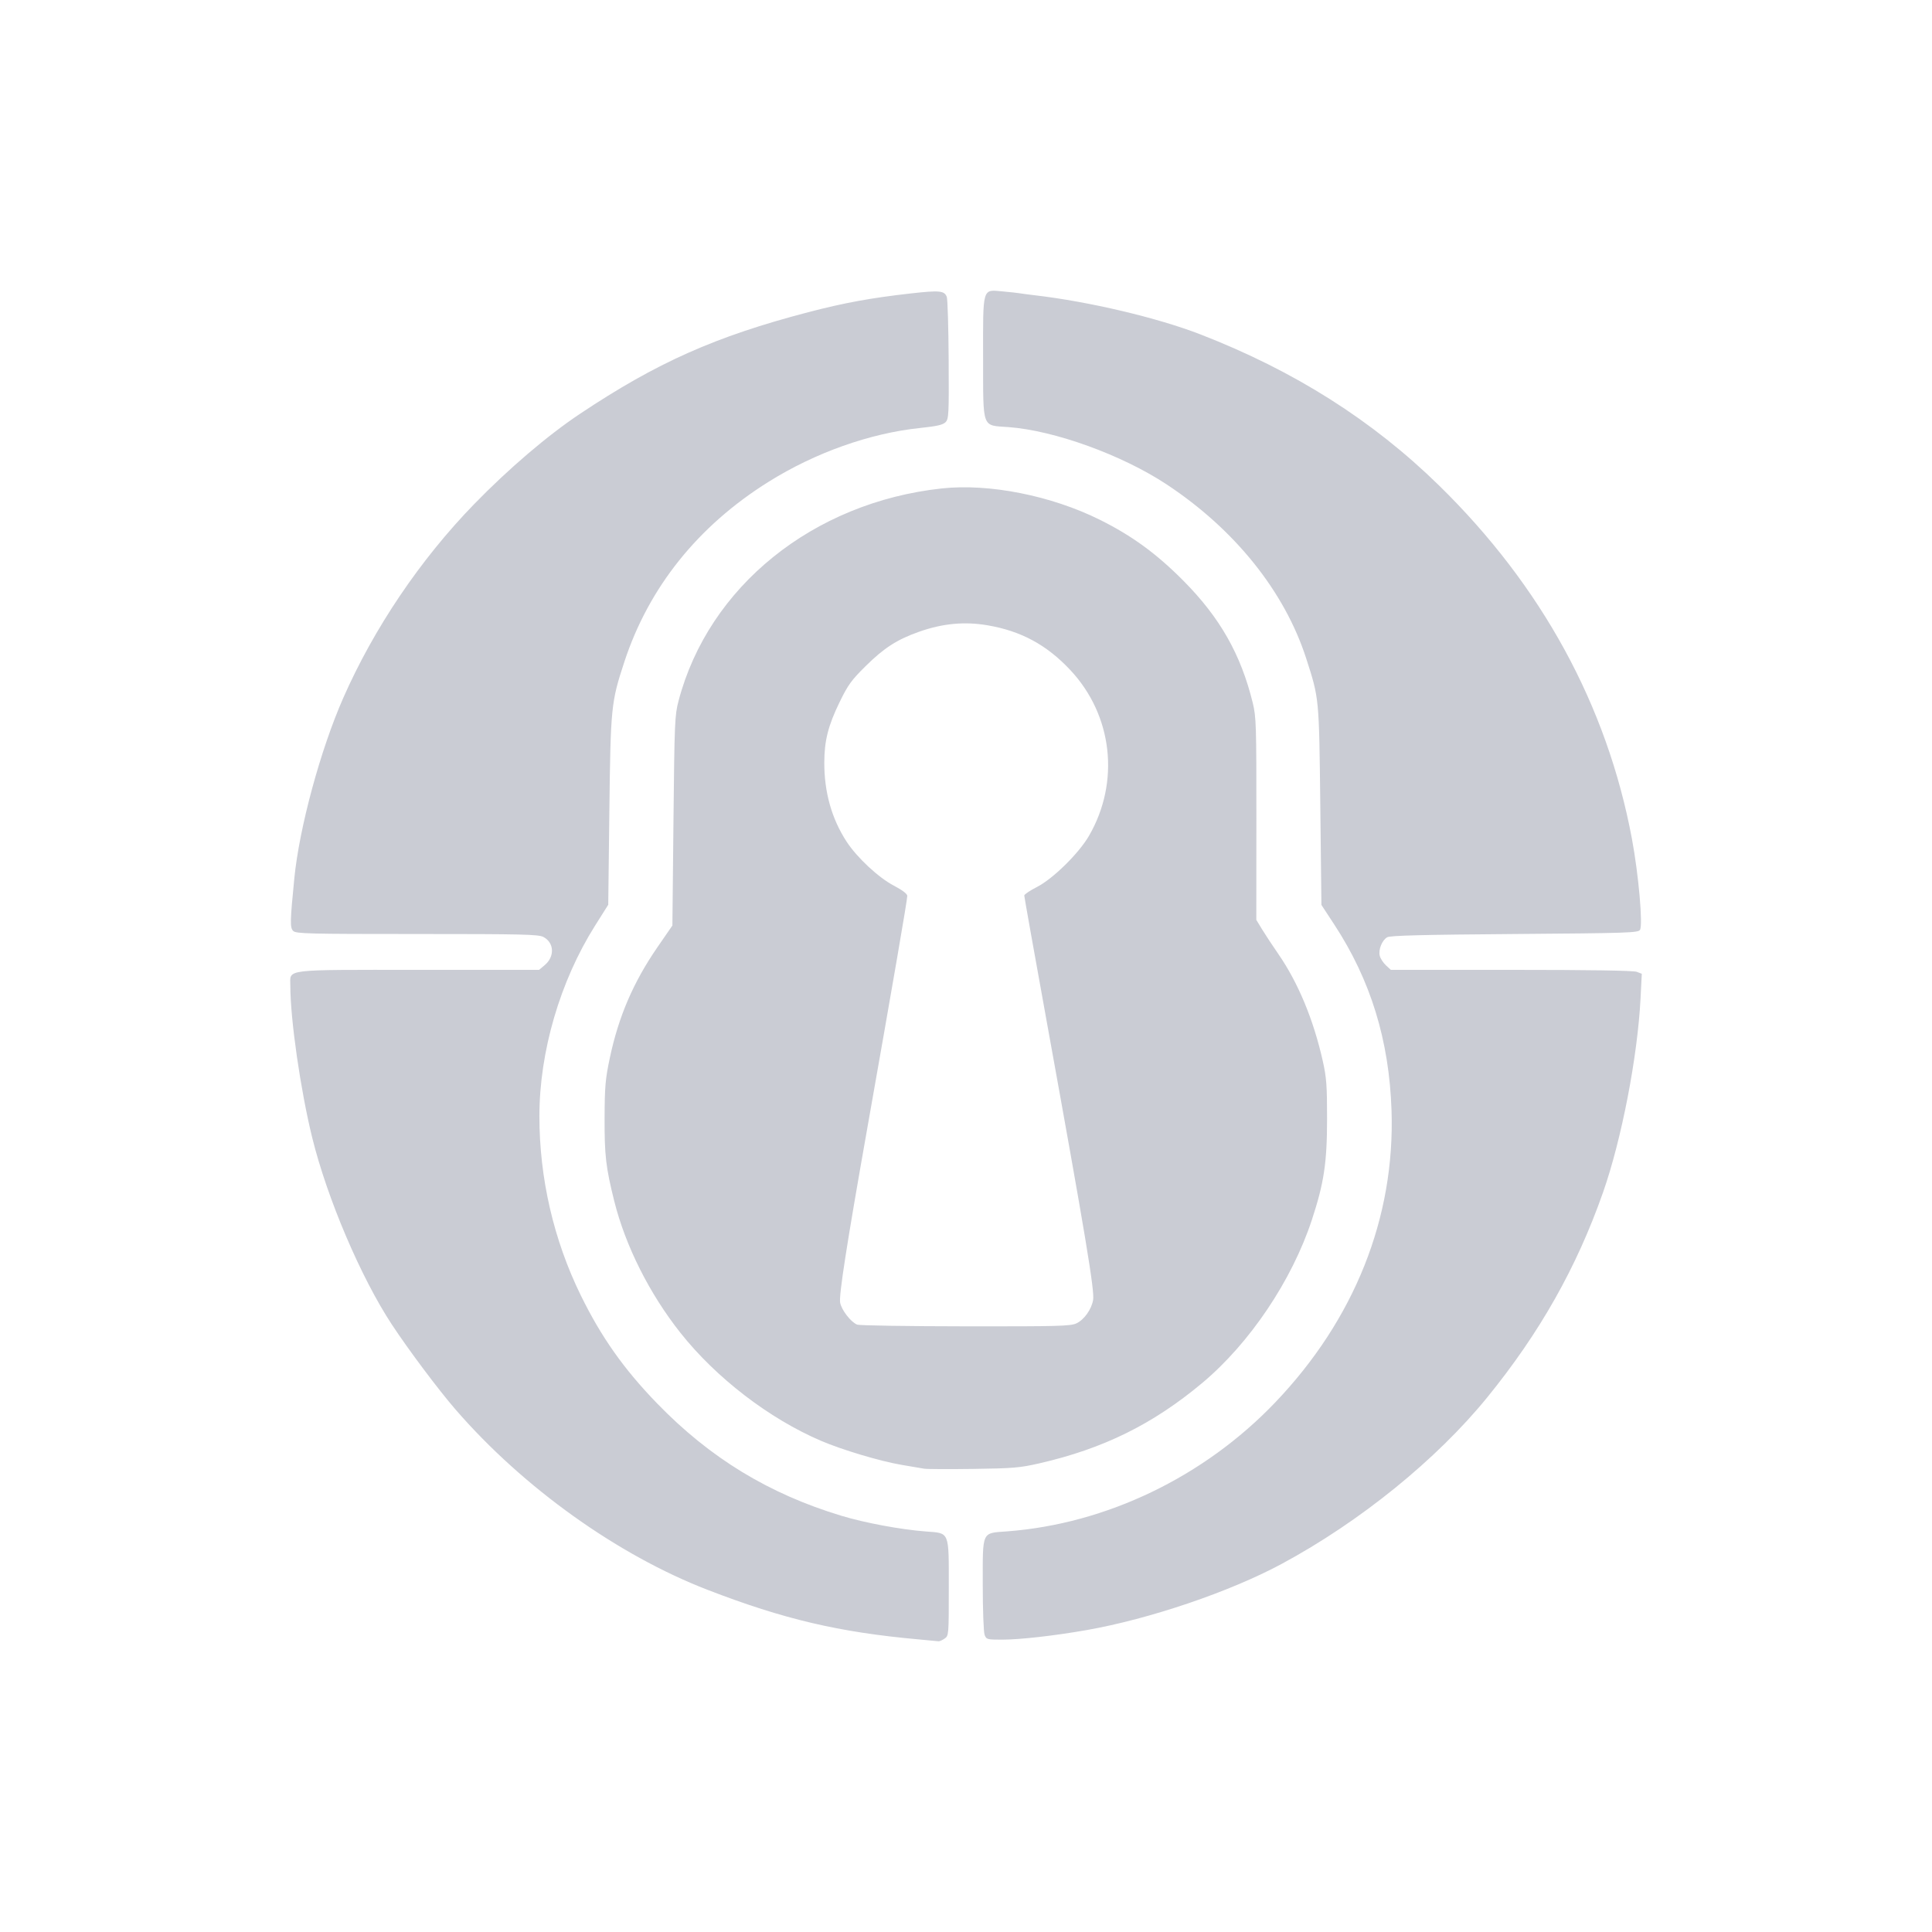 <?xml version="1.0" encoding="UTF-8" standalone="no"?>
<!-- Created with Inkscape (http://www.inkscape.org/) -->

<svg
   version="1.1"
   id="svg2"
   width="1024"
   height="1024"
   viewBox="0 0 1024 1024"
   sodipodi:docname="icon.svg"
   inkscape:version="1.2.2 (1:1.2.2+202212051552+b0a8486541)"
   xmlns:inkscape="http://www.inkscape.org/namespaces/inkscape"
   xmlns:sodipodi="http://sodipodi.sourceforge.net/DTD/sodipodi-0.dtd"
   xmlns="http://www.w3.org/2000/svg"
   xmlns:svg="http://www.w3.org/2000/svg">
  <defs
     id="defs6" />
  <sodipodi:namedview
     id="namedview4"
     pagecolor="#ffffff"
     bordercolor="#666666"
     borderopacity="1.0"
     inkscape:showpageshadow="2"
     inkscape:pageopacity="0.0"
     inkscape:pagecheckerboard="0"
     inkscape:deskcolor="#d1d1d1"
     showgrid="false"
     inkscape:zoom="0.65186406"
     inkscape:cx="455.61646"
     inkscape:cy="413.42975"
     inkscape:window-width="1346"
     inkscape:window-height="1025"
     inkscape:window-x="20"
     inkscape:window-y="20"
     inkscape:window-maximized="0"
     inkscape:current-layer="g8" />
  <g
     inkscape:groupmode="layer"
     inkscape:label="Image"
     id="g8">
    <path
       style="fill:#caccd4;fill-opacity:1"
       d="m 486.88,868.916 c -42.244,-3.805 -71.484,-10.675 -111.909,-26.293 -47.657,-18.412 -97.647,-54.167 -133.432,-95.438 -9.085,-10.477 -24.943,-31.633 -33.838,-45.141 -16.434,-24.957 -34.329,-66.958 -42.239,-99.136 -6.197,-25.21 -11.583,-62.629 -11.583,-80.468 0,-8.987 -4.795,-8.396 68.146,-8.396 h 63.701 l 3.003,-2.527 c 5.398,-4.542 5.023,-11.936 -0.757,-14.925 -2.61,-1.35 -11.178,-1.548 -66.972,-1.548 -57.786,0 -64.136,-0.158 -65.607,-1.629 -1.738,-1.738 -1.671,-4.852 0.602,-27.871 2.653,-26.862 13.859,-68.175 25.939,-95.625 16.285,-37.007 40.85,-73.378 69.382,-102.727 18.254,-18.777 38.868,-36.368 56.063,-47.843 40.766,-27.203 71.81,-41.025 121,-53.872 19.006,-4.964 33.19,-7.562 54.277,-9.941 15.379,-1.735 17.913,-1.492 19.163,1.845 0.446,1.189 0.89,16.201 0.988,33.36 0.166,29.136 0.056,31.32 -1.669,33.044 -1.405,1.405 -4.64,2.138 -13.533,3.065 -26.526,2.765 -55.58,13.086 -80.225,28.499 -37.451,23.422 -63.511,55.956 -76.472,95.474 -7.032,21.44 -7.274,23.858 -7.936,79.221 l -0.592,49.5 -6.942,11 c -18.585,29.447 -29.528,66.855 -29.546,101 -0.018,32.895 7.549,65.671 21.93,95 10.89,22.209 22.855,39.143 40.532,57.368 28.005,28.872 59.089,47.822 97.526,59.456 12.515,3.788 31.452,7.315 44.772,8.339 12.84,0.987 12.228,-0.515 12.228,29.969 0,24.964 -0.026,25.273 -2.223,26.811 -1.222,0.856 -2.685,1.496 -3.25,1.421 -0.565,-0.075 -5.302,-0.521 -10.527,-0.992 z m 34.975,-2.437 c -0.536,-1.411 -0.975,-13.336 -0.975,-26.5 0,-28.915 -0.739,-27.29 12.887,-28.319 52.632,-3.973 104.401,-28.863 142.102,-68.321 42.065,-44.025 63.565,-97.992 61.67,-154.795 -1.239,-37.133 -11.075,-69.086 -30.31,-98.461 l -6.85,-10.461 -0.593,-52.539 c -0.649,-57.518 -0.568,-56.669 -7.451,-78.039 -11.422,-35.464 -37.82,-68.402 -73.956,-92.278 -23.662,-15.634 -59.541,-28.625 -83.96,-30.4 -14.186,-1.031 -13.299,1.388 -13.355,-36.411 -0.056,-38.115 -0.526,-36.49 10.268,-35.512 3.981,0.361 8.096,0.812 9.143,1.002 1.047,0.19 4.604,0.661 7.904,1.045 28.935,3.371 65.191,11.938 88,20.796 49.731,19.312 91.128,45.542 126.429,80.108 54.351,53.218 88.884,116.47 102.118,187.035 3.542,18.886 5.935,45.834 4.301,48.426 -0.976,1.548 -6.499,1.73 -66.456,2.189 -48.594,0.372 -65.934,0.811 -67.504,1.712 -2.775,1.591 -4.781,6.583 -3.96,9.854 0.36,1.433 1.826,3.691 3.259,5.019 l 2.606,2.415 h 63.789 c 41.471,0 64.74,0.361 66.506,1.033 l 2.717,1.033 -0.658,12.992 c -1.566,30.951 -10.05,74.859 -19.872,102.851 -13.946,39.744 -33.534,74.434 -61.333,108.62 -26.863,33.034 -67.521,65.981 -108.975,88.305 -27.464,14.79 -70.034,29.235 -103.467,35.107 -16.992,2.984 -35.337,5.058 -44.745,5.058 -7.994,0 -8.341,-0.096 -9.28,-2.565 z m -31.975,-88.031 c -1.375,-0.239 -6.775,-1.157 -12,-2.039 -11.305,-1.909 -31.431,-7.914 -42.731,-12.751 -27.466,-11.756 -55.581,-33.353 -74.498,-57.227 -16.428,-20.732 -29.182,-46.129 -35.102,-69.897 -4.444,-17.844 -5.172,-24.112 -5.103,-43.991 0.057,-16.605 0.402,-20.595 2.736,-31.651 4.659,-22.075 12.483,-40.293 25.273,-58.849 l 7.926,-11.5 0.57,-55.5 c 0.538,-52.352 0.69,-55.958 2.694,-63.578 15.91,-60.513 71.268,-105.184 139.521,-112.586 25.113,-2.724 58.064,3.816 83.821,16.634 16.984,8.453 30.002,17.952 44.206,32.26 19.403,19.544 30.508,39.093 36.79,64.77 1.821,7.445 1.955,11.712 1.922,61.5 l -0.035,53.5 3.037,5 c 1.67,2.75 5.527,8.6 8.57,13 10.551,15.256 18.704,34.871 23.629,56.845 1.966,8.773 2.275,12.945 2.266,30.655 -0.011,23.28 -1.632,34.027 -8.087,53.61 -10.571,32.07 -32.909,65.29 -58.052,86.331 -26.132,21.869 -52.446,34.856 -86.353,42.618 -10.328,2.364 -13.894,2.666 -35,2.957 -12.925,0.178 -24.625,0.128 -26,-0.111 z m 80.688,-77.061 c 4.051,-1.922 7.908,-7.331 8.801,-12.344 0.859,-4.821 -3.992,-33.952 -24.549,-147.396 -6.567,-36.243 -11.939,-66.393 -11.937,-67 0.002,-0.607 3.04,-2.652 6.75,-4.544 8.423,-4.296 22.152,-17.791 27.528,-27.059 16.599,-28.619 12.588,-64.028 -9.967,-88.004 -12.519,-13.307 -26.092,-20.624 -43.845,-23.634 -12.2,-2.069 -23.787,-0.967 -36.262,3.447 -11.633,4.116 -18.554,8.574 -28.334,18.248 -7.505,7.424 -9.323,9.94 -13.732,19 -6.082,12.498 -8.108,20.502 -8.128,32.105 -0.027,15.722 3.928,29.748 11.796,41.838 5.505,8.459 16.875,19.062 25.047,23.356 4.577,2.405 7.142,4.362 7.14,5.449 -0.003,2.147 -7.576,46.142 -21.293,123.695 -10.824,61.196 -15.005,88.082 -14.291,91.888 0.736,3.922 5.674,10.292 9.032,11.653 1.13,0.458 26.962,0.861 57.404,0.895 49.533,0.057 55.716,-0.111 58.839,-1.593 z"
       id="path280"
       sodipodi:nodetypes="ssssssscssssssssssssssssscsssssssssssssssscsssssssssssssssscsscssssssssssssssscssssssscssssssssssssssssssssssssssssss"
       inkscape:export-filename="light-icon.png"
       inkscape:export-xdpi="68.612648"
       inkscape:export-ydpi="68.612648" />
  </g>
</svg>
